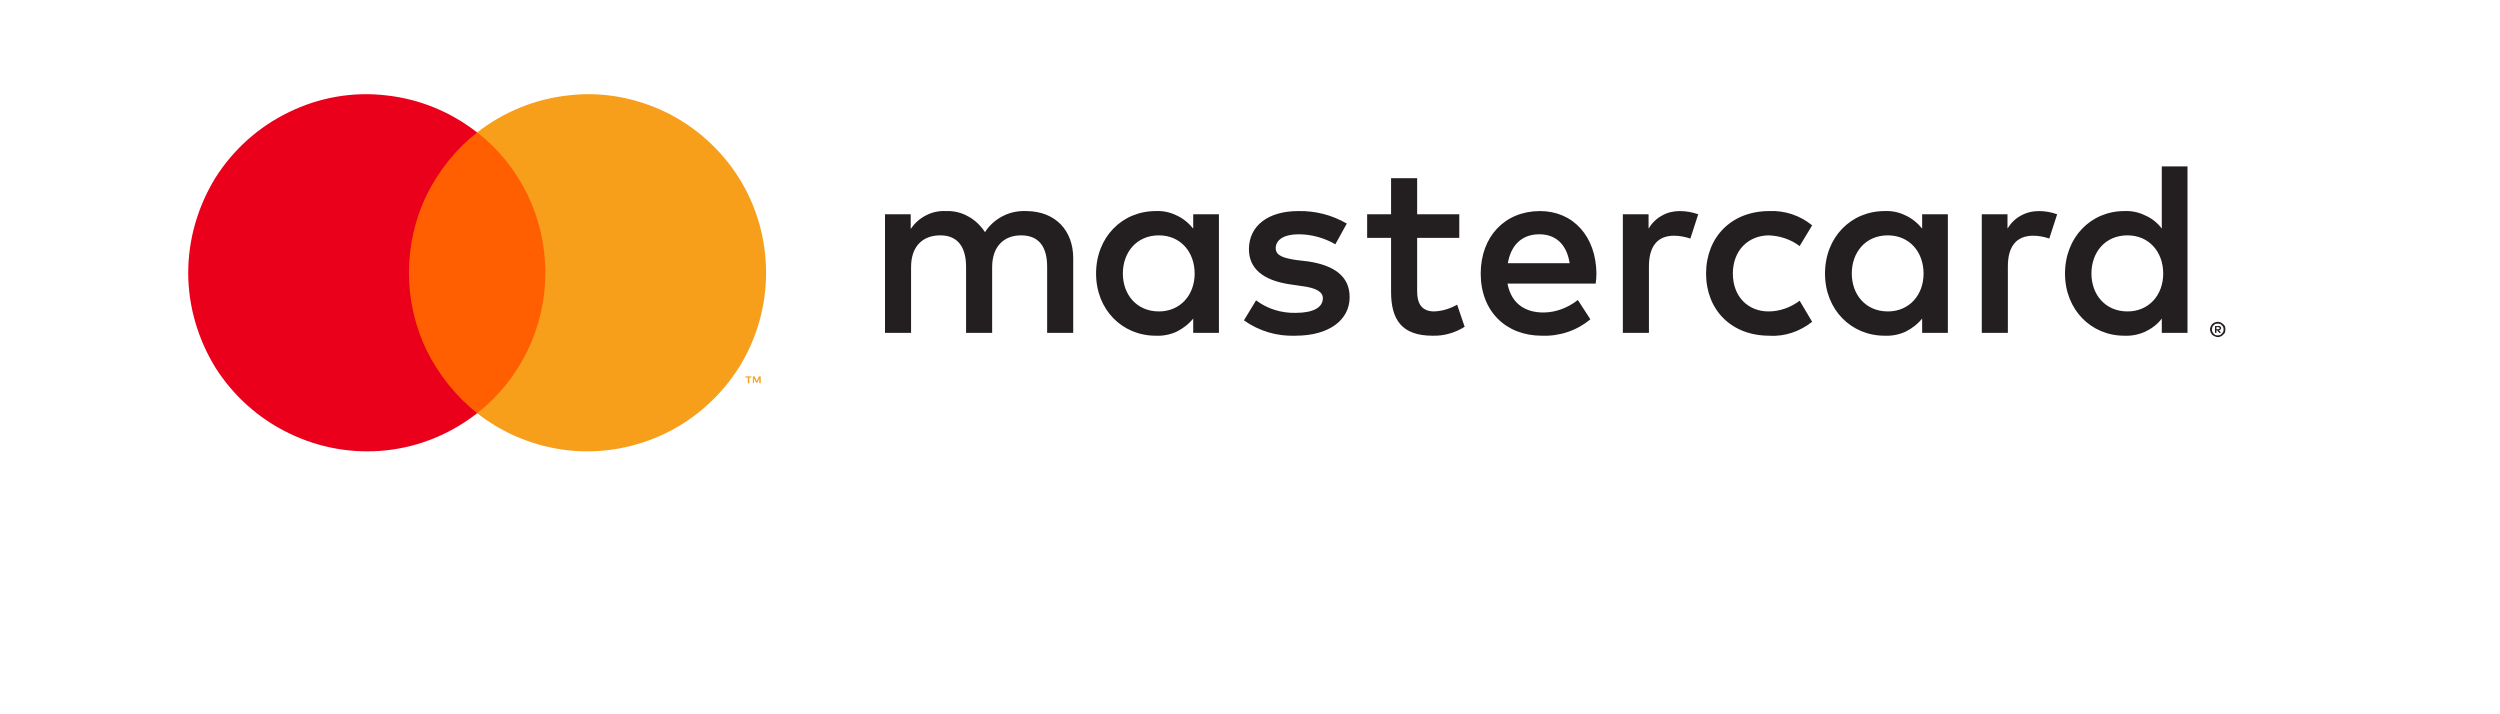 <svg width="7" height="2" viewBox="0 0 7 2" fill="none" xmlns="http://www.w3.org/2000/svg">
<g clip-path="url(#clip0)">
<path d="M3.005 0.932V0.723C3.005 0.645 2.955 0.592 2.875 0.591C2.852 0.59 2.829 0.594 2.808 0.605C2.788 0.615 2.77 0.631 2.758 0.65C2.746 0.632 2.73 0.616 2.711 0.606C2.692 0.595 2.67 0.59 2.648 0.591C2.629 0.59 2.61 0.594 2.593 0.603C2.575 0.612 2.561 0.625 2.55 0.641V0.6H2.478V0.932H2.551V0.748C2.551 0.69 2.583 0.659 2.633 0.659C2.681 0.659 2.705 0.691 2.705 0.747V0.932H2.778V0.748C2.778 0.69 2.811 0.659 2.859 0.659C2.909 0.659 2.932 0.691 2.932 0.747V0.932H3.005ZM4.086 0.6H3.968V0.499H3.895V0.6H3.828V0.666H3.895V0.817C3.895 0.895 3.925 0.94 4.011 0.94C4.043 0.941 4.074 0.932 4.101 0.915L4.08 0.853C4.061 0.864 4.039 0.871 4.016 0.872C3.98 0.872 3.968 0.849 3.968 0.816V0.666H4.086V0.6ZM4.703 0.591C4.686 0.591 4.668 0.595 4.653 0.604C4.638 0.612 4.625 0.625 4.616 0.64V0.6H4.544V0.932H4.617V0.746C4.617 0.691 4.64 0.66 4.687 0.66C4.703 0.66 4.718 0.663 4.733 0.668L4.755 0.6C4.738 0.594 4.721 0.591 4.703 0.591ZM3.771 0.626C3.73 0.602 3.683 0.59 3.635 0.591C3.551 0.591 3.497 0.632 3.497 0.698C3.497 0.752 3.537 0.785 3.611 0.796L3.645 0.801C3.685 0.806 3.704 0.817 3.704 0.835C3.704 0.861 3.677 0.876 3.628 0.876C3.588 0.877 3.549 0.865 3.517 0.841L3.483 0.897C3.525 0.927 3.576 0.942 3.627 0.94C3.723 0.94 3.779 0.895 3.779 0.832C3.779 0.773 3.735 0.743 3.663 0.732L3.629 0.728C3.597 0.723 3.572 0.717 3.572 0.695C3.572 0.671 3.596 0.656 3.636 0.656C3.672 0.656 3.708 0.666 3.739 0.684L3.771 0.626ZM5.709 0.591C5.691 0.591 5.674 0.595 5.658 0.604C5.643 0.612 5.63 0.625 5.621 0.64V0.6H5.549V0.932H5.622V0.746C5.622 0.691 5.645 0.66 5.693 0.66C5.708 0.66 5.724 0.663 5.738 0.668L5.76 0.6C5.744 0.594 5.726 0.591 5.709 0.591ZM4.777 0.766C4.777 0.867 4.847 0.94 4.954 0.94C4.997 0.943 5.04 0.928 5.074 0.901L5.039 0.842C5.014 0.861 4.983 0.872 4.952 0.872C4.894 0.872 4.852 0.83 4.852 0.766C4.852 0.702 4.894 0.66 4.952 0.659C4.983 0.66 5.014 0.67 5.039 0.689L5.074 0.631C5.04 0.603 4.997 0.589 4.954 0.591C4.847 0.591 4.777 0.665 4.777 0.766ZM5.454 0.766V0.6H5.382V0.64C5.369 0.624 5.353 0.611 5.335 0.603C5.317 0.594 5.297 0.59 5.277 0.591C5.183 0.591 5.11 0.664 5.11 0.766C5.11 0.867 5.183 0.94 5.277 0.94C5.297 0.941 5.317 0.937 5.335 0.929C5.353 0.92 5.369 0.908 5.382 0.892V0.932H5.454V0.766ZM5.185 0.766C5.185 0.707 5.223 0.659 5.286 0.659C5.346 0.659 5.386 0.705 5.386 0.766C5.386 0.826 5.346 0.872 5.286 0.872C5.223 0.872 5.185 0.824 5.185 0.766ZM4.312 0.591C4.214 0.591 4.146 0.662 4.146 0.766C4.146 0.872 4.217 0.94 4.317 0.94C4.366 0.942 4.415 0.926 4.453 0.894L4.418 0.84C4.39 0.862 4.356 0.875 4.321 0.875C4.274 0.875 4.232 0.853 4.221 0.794H4.468C4.469 0.785 4.47 0.776 4.47 0.766C4.469 0.662 4.405 0.591 4.312 0.591ZM4.31 0.656C4.357 0.656 4.387 0.685 4.395 0.737H4.222C4.23 0.689 4.259 0.656 4.31 0.656ZM6.125 0.766V0.466H6.053V0.64C6.041 0.624 6.025 0.611 6.006 0.603C5.988 0.594 5.968 0.59 5.948 0.591C5.855 0.591 5.782 0.664 5.782 0.766C5.782 0.867 5.855 0.94 5.948 0.94C5.968 0.941 5.988 0.937 6.006 0.929C6.025 0.92 6.041 0.908 6.053 0.892V0.932H6.125V0.766ZM6.21 0.901C6.213 0.901 6.216 0.902 6.218 0.903C6.221 0.904 6.223 0.906 6.225 0.908C6.227 0.909 6.229 0.912 6.23 0.914C6.231 0.917 6.231 0.92 6.231 0.922C6.231 0.925 6.231 0.928 6.23 0.931C6.229 0.933 6.227 0.935 6.225 0.937C6.223 0.939 6.221 0.941 6.218 0.942C6.216 0.943 6.213 0.944 6.21 0.944C6.206 0.944 6.202 0.942 6.198 0.94C6.194 0.938 6.192 0.935 6.19 0.931C6.189 0.928 6.188 0.925 6.188 0.922C6.188 0.92 6.189 0.917 6.19 0.914C6.192 0.909 6.196 0.905 6.201 0.903C6.204 0.902 6.207 0.901 6.21 0.901ZM6.21 0.939C6.212 0.939 6.214 0.939 6.216 0.938C6.218 0.937 6.22 0.936 6.221 0.934C6.225 0.931 6.226 0.927 6.226 0.922C6.226 0.918 6.225 0.914 6.221 0.911C6.22 0.909 6.218 0.908 6.216 0.907C6.214 0.907 6.212 0.906 6.21 0.906C6.208 0.906 6.205 0.907 6.203 0.907C6.201 0.908 6.199 0.91 6.197 0.912C6.195 0.914 6.194 0.917 6.194 0.919C6.193 0.922 6.193 0.925 6.194 0.927C6.195 0.93 6.196 0.932 6.198 0.934C6.2 0.936 6.201 0.937 6.203 0.938C6.205 0.939 6.208 0.939 6.21 0.939ZM6.211 0.913C6.213 0.912 6.215 0.913 6.217 0.914C6.218 0.915 6.218 0.916 6.219 0.916C6.219 0.917 6.219 0.918 6.219 0.919C6.219 0.92 6.219 0.92 6.219 0.921C6.218 0.922 6.218 0.922 6.217 0.923C6.216 0.924 6.214 0.925 6.213 0.925L6.219 0.932H6.214L6.208 0.925H6.206V0.932H6.202V0.913H6.211ZM6.206 0.916V0.922H6.211C6.212 0.922 6.213 0.921 6.214 0.921C6.214 0.921 6.214 0.92 6.215 0.92C6.215 0.92 6.215 0.919 6.215 0.919C6.215 0.918 6.215 0.918 6.215 0.918C6.214 0.917 6.214 0.917 6.214 0.917C6.213 0.916 6.212 0.916 6.211 0.916H6.206ZM5.856 0.766C5.856 0.707 5.894 0.659 5.957 0.659C6.017 0.659 6.057 0.705 6.057 0.766C6.057 0.826 6.017 0.872 5.957 0.872C5.894 0.872 5.856 0.824 5.856 0.766ZM3.413 0.766V0.6H3.341V0.64C3.328 0.624 3.312 0.611 3.294 0.603C3.276 0.594 3.256 0.59 3.236 0.591C3.142 0.591 3.069 0.664 3.069 0.766C3.069 0.867 3.142 0.94 3.236 0.94C3.256 0.941 3.276 0.937 3.294 0.929C3.312 0.92 3.328 0.908 3.341 0.892V0.932H3.413V0.766ZM3.144 0.766C3.144 0.707 3.182 0.659 3.245 0.659C3.305 0.659 3.345 0.705 3.345 0.766C3.345 0.826 3.305 0.872 3.245 0.872C3.182 0.872 3.144 0.824 3.144 0.766Z" fill="#231F20"/>
<path d="M1.555 0.371H1.118V1.157H1.555V0.371Z" fill="#FF5F00"/>
<path d="M1.145 0.764C1.145 0.688 1.162 0.613 1.195 0.545C1.229 0.477 1.277 0.417 1.336 0.371C1.262 0.313 1.174 0.277 1.081 0.267C0.987 0.256 0.893 0.273 0.809 0.314C0.724 0.355 0.653 0.419 0.603 0.498C0.554 0.578 0.527 0.67 0.527 0.764C0.527 0.857 0.554 0.949 0.603 1.029C0.653 1.108 0.724 1.172 0.809 1.213C0.893 1.254 0.987 1.271 1.081 1.261C1.174 1.251 1.262 1.215 1.336 1.157C1.277 1.11 1.229 1.05 1.195 0.982C1.162 0.914 1.145 0.839 1.145 0.764Z" fill="#EB001B"/>
<path d="M2.145 0.764C2.145 0.857 2.119 0.949 2.069 1.029C2.019 1.108 1.948 1.172 1.864 1.213C1.779 1.254 1.685 1.271 1.592 1.261C1.499 1.251 1.41 1.215 1.336 1.157C1.396 1.11 1.444 1.05 1.477 0.982C1.51 0.914 1.527 0.839 1.527 0.764C1.527 0.688 1.51 0.613 1.477 0.545C1.444 0.477 1.396 0.417 1.336 0.371C1.41 0.313 1.499 0.277 1.592 0.267C1.685 0.256 1.779 0.273 1.864 0.314C1.948 0.355 2.019 0.419 2.069 0.498C2.119 0.578 2.145 0.67 2.145 0.764Z" fill="#F79E1B"/>
<path d="M2.098 1.073V1.057H2.104V1.054H2.087V1.057H2.094V1.073H2.098ZM2.13 1.073V1.054H2.125L2.119 1.067L2.113 1.054H2.108V1.073H2.111V1.059L2.117 1.071H2.121L2.126 1.059V1.073H2.13Z" fill="#F79E1B"/>
</g>
<defs>
<clipPath id="clip0">
<rect width="6.653" height="1.527" fill="white"/>
</clipPath>
</defs>
</svg>
